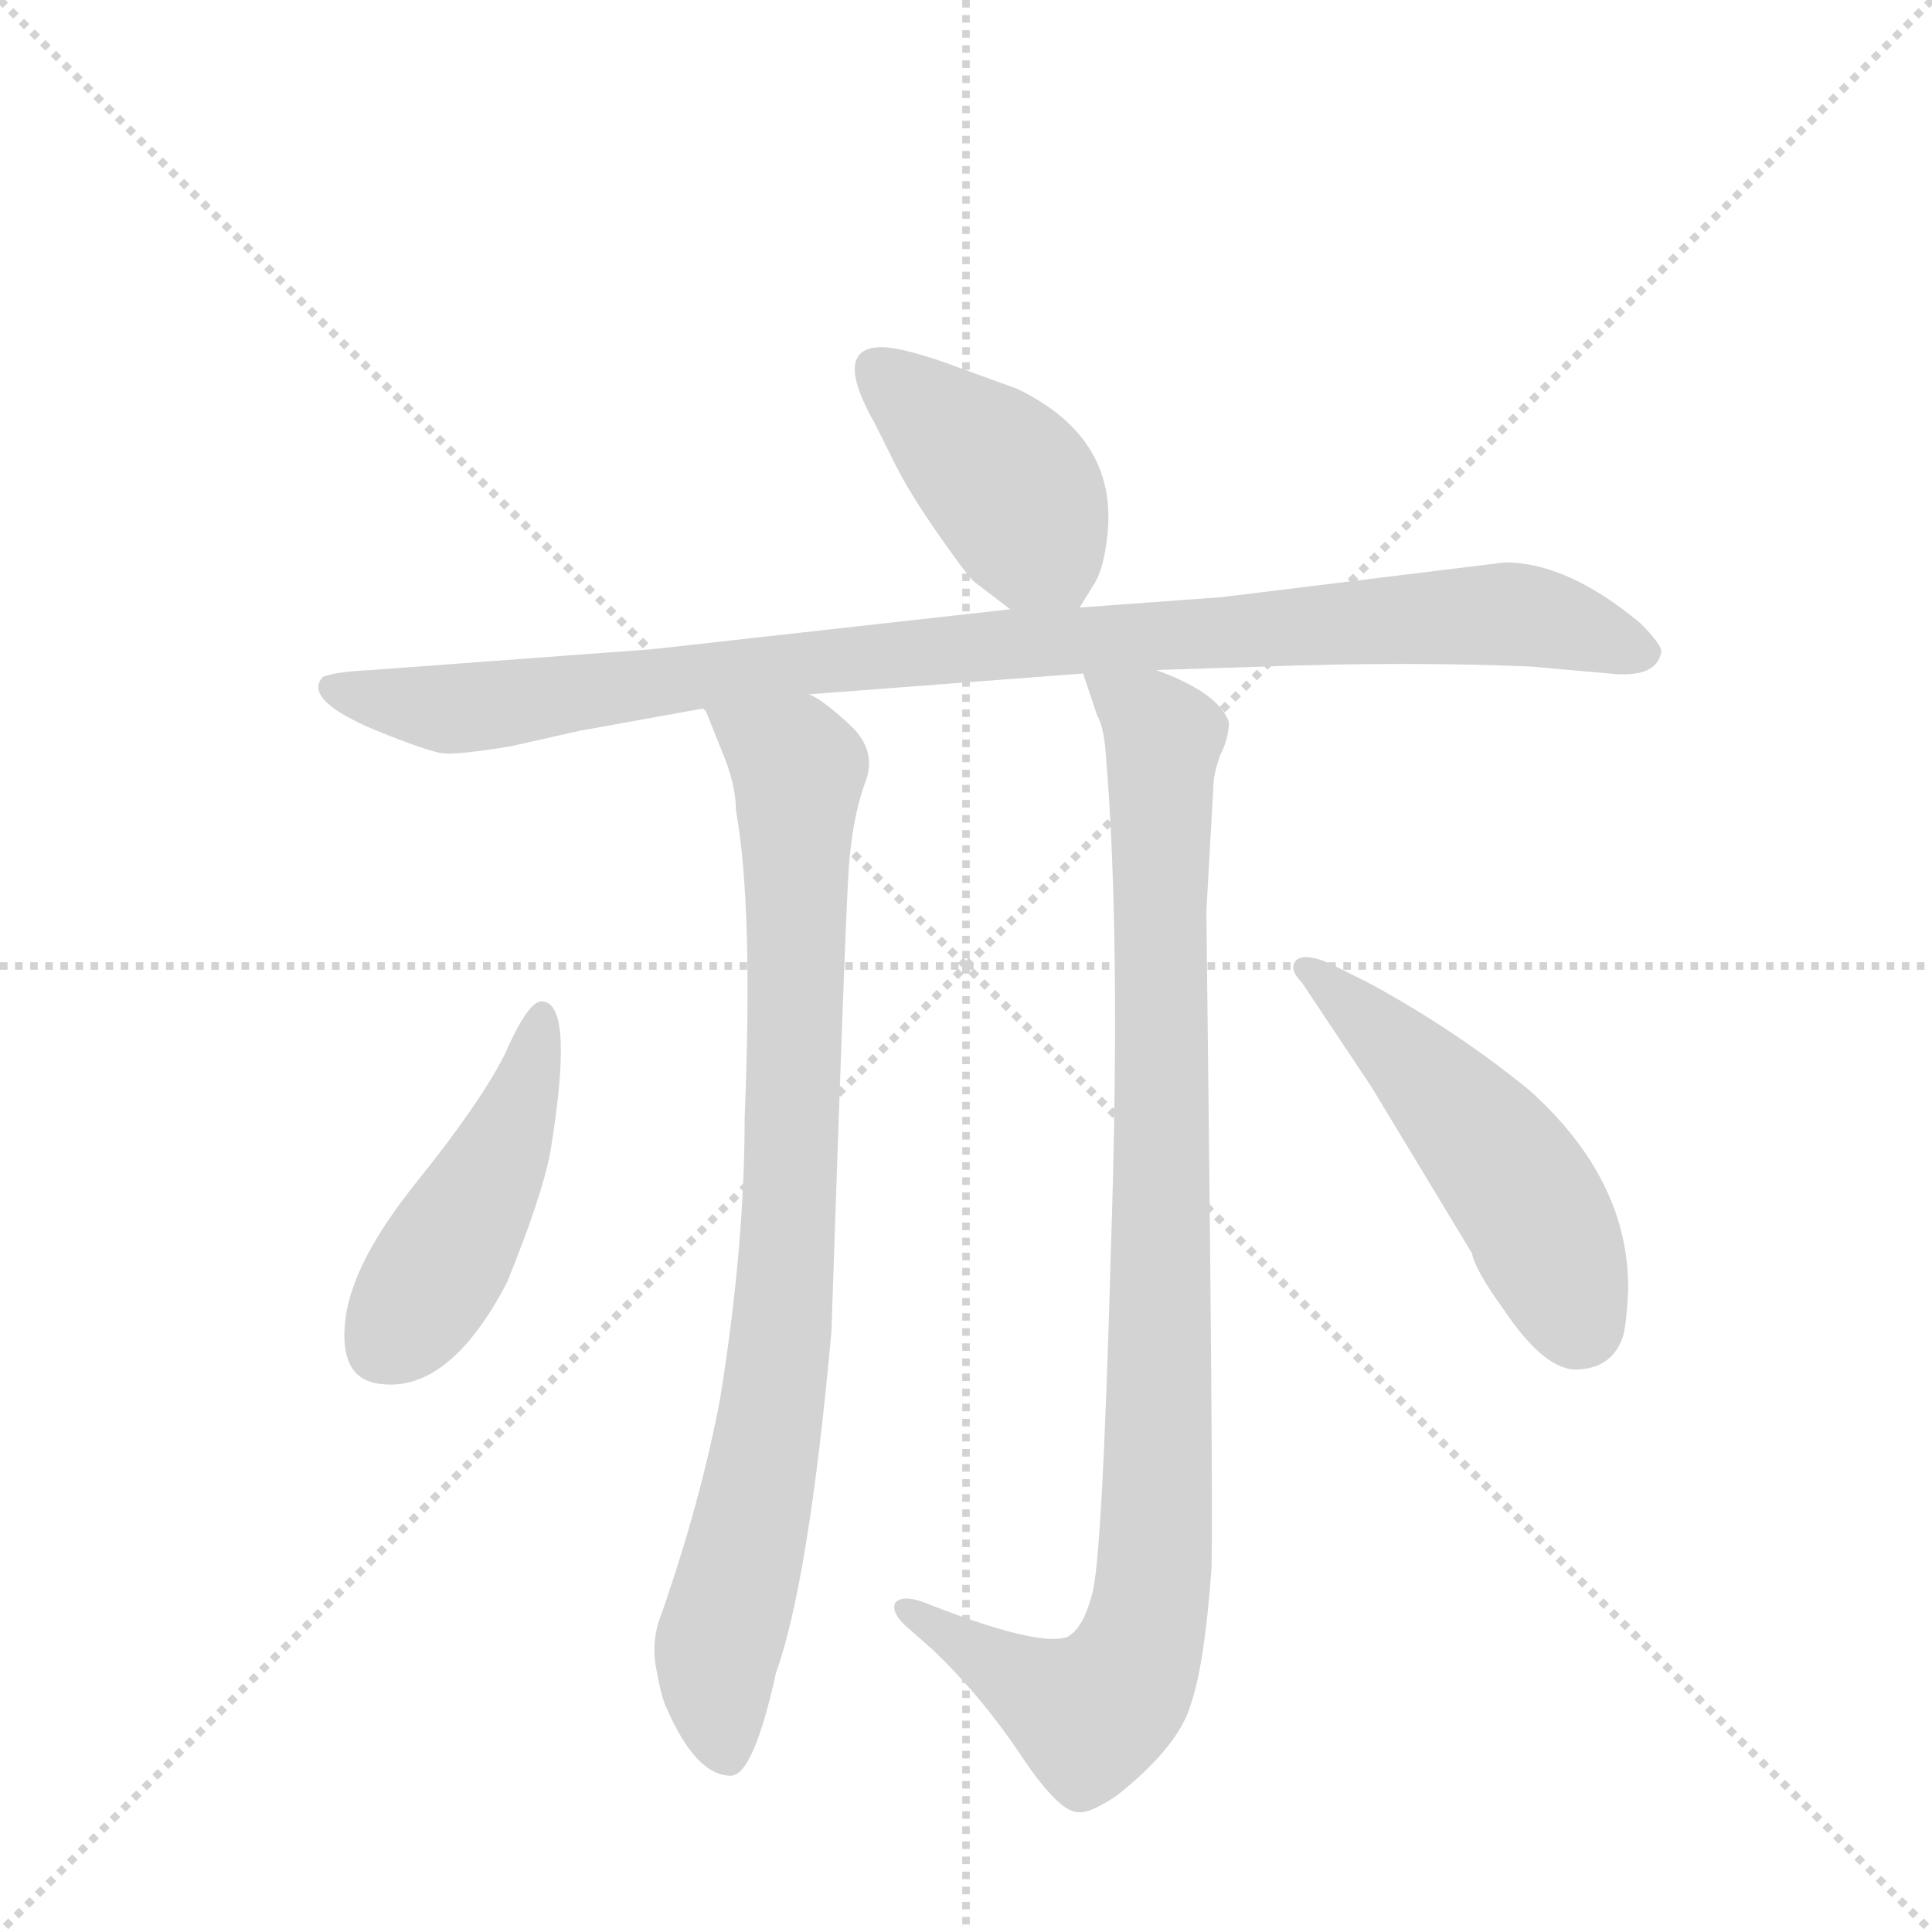 <svg version="1.1" viewBox="0 0 1024 1024" xmlns="http://www.w3.org/2000/svg">
  <g stroke="lightgray" stroke-dasharray="1,1" stroke-width="1" transform="scale(4, 4)">
    <line x1="0" y1="0" x2="256" y2="256"></line>
    <line x1="256" y1="0" x2="0" y2="256"></line>
    <line x1="128" y1="0" x2="128" y2="256"></line>
    <line x1="0" y1="128" x2="256" y2="128"></line>
  </g>
  <g transform="scale(0.92, -0.92) translate(60, -900)">
    <style type="text/css">
      
        @keyframes keyframes0 {
          from {
            stroke: blue;
            stroke-dashoffset: 424;
            stroke-width: 128;
          }
          58% {
            animation-timing-function: step-end;
            stroke: blue;
            stroke-dashoffset: 0;
            stroke-width: 128;
          }
          to {
            stroke: black;
            stroke-width: 1024;
          }
        }
        #make-me-a-hanzi-animation-0 {
          animation: keyframes0 0.595s both;
          animation-delay: 0s;
          animation-timing-function: linear;
        }
      
        @keyframes keyframes1 {
          from {
            stroke: blue;
            stroke-dashoffset: 1019;
            stroke-width: 128;
          }
          77% {
            animation-timing-function: step-end;
            stroke: blue;
            stroke-dashoffset: 0;
            stroke-width: 128;
          }
          to {
            stroke: black;
            stroke-width: 1024;
          }
        }
        #make-me-a-hanzi-animation-1 {
          animation: keyframes1 1.079s both;
          animation-delay: 0.595s;
          animation-timing-function: linear;
        }
      
        @keyframes keyframes2 {
          from {
            stroke: blue;
            stroke-dashoffset: 883;
            stroke-width: 128;
          }
          74% {
            animation-timing-function: step-end;
            stroke: blue;
            stroke-dashoffset: 0;
            stroke-width: 128;
          }
          to {
            stroke: black;
            stroke-width: 1024;
          }
        }
        #make-me-a-hanzi-animation-2 {
          animation: keyframes2 0.969s both;
          animation-delay: 1.674s;
          animation-timing-function: linear;
        }
      
        @keyframes keyframes3 {
          from {
            stroke: blue;
            stroke-dashoffset: 1002;
            stroke-width: 128;
          }
          77% {
            animation-timing-function: step-end;
            stroke: blue;
            stroke-dashoffset: 0;
            stroke-width: 128;
          }
          to {
            stroke: black;
            stroke-width: 1024;
          }
        }
        #make-me-a-hanzi-animation-3 {
          animation: keyframes3 1.065s both;
          animation-delay: 2.643s;
          animation-timing-function: linear;
        }
      
        @keyframes keyframes4 {
          from {
            stroke: blue;
            stroke-dashoffset: 471;
            stroke-width: 128;
          }
          61% {
            animation-timing-function: step-end;
            stroke: blue;
            stroke-dashoffset: 0;
            stroke-width: 128;
          }
          to {
            stroke: black;
            stroke-width: 1024;
          }
        }
        #make-me-a-hanzi-animation-4 {
          animation: keyframes4 0.633s both;
          animation-delay: 3.708s;
          animation-timing-function: linear;
        }
      
        @keyframes keyframes5 {
          from {
            stroke: blue;
            stroke-dashoffset: 519;
            stroke-width: 128;
          }
          63% {
            animation-timing-function: step-end;
            stroke: blue;
            stroke-dashoffset: 0;
            stroke-width: 128;
          }
          to {
            stroke: black;
            stroke-width: 1024;
          }
        }
        #make-me-a-hanzi-animation-5 {
          animation: keyframes5 0.672s both;
          animation-delay: 4.342s;
          animation-timing-function: linear;
        }
      
    </style>
    
      <path d="M 562 550 L 570 563 Q 576 572 578 592 Q 584 648 526 676 L 482 692 Q 458 700 448 700 Q 419 700 444 656 L 456 632 Q 464 616 480 593 Q 496 570 501 565 L 522 549 C 546 531 549 529 562 550 Z" fill="lightgray"></path>
    
      <path d="M 316 526 L 154 514 Q 133 513 126 510 Q 114 497 157 479 Q 187 467 195 466 Q 203 465 234 470 L 274 479 L 346 492 L 406 500 L 564 512 L 606 514 L 669 516 Q 749 519 822 516 L 867 512 Q 894 509 897 524 Q 898 528 885 541 Q 843 576 807 576 L 644 556 L 562 550 L 522 549 L 316 526 Z" fill="lightgray"></path>
    
      <path d="M 346 492 L 356 467 Q 364 448 364 433 Q 374 378 369 256 Q 369 182 355 95 Q 344 36 321 -30 Q 315 -45 318 -61 Q 321 -78 324 -84 Q 341 -123 361 -123 Q 374 -123 387 -64 Q 406 -11 419 133 Q 427 372 429 400 Q 431 428 438 448 Q 446 467 430 482 Q 414 497 406 500 C 381 517 335 520 346 492 Z" fill="lightgray"></path>
    
      <path d="M 564 512 L 572 488 Q 576 481 577 466 Q 586 360 580 180 Q 575 -1 569 -19 Q 564 -38 555 -43 Q 539 -49 477 -25 Q 461 -18 456 -23 Q 453 -28 461 -36 L 478 -51 Q 506 -78 528 -111 Q 550 -144 561 -144 Q 568 -145 584 -134 Q 619 -106 626 -82 Q 634 -59 638 -3 Q 639 42 635 375 L 639 446 Q 639 454 643 465 Q 648 475 648 484 Q 642 501 606 514 C 579 526 556 537 564 512 Z" fill="lightgray"></path>
    
      <path d="M 253 323 Q 245 325 231 293 Q 217 265 180 219 Q 143 173 139 140 Q 135 107 157 103 Q 198 96 232 161 Q 252 210 257 236 Q 271 321 253 323 Z" fill="lightgray"></path>
    
      <path d="M 690 334 L 730 274 L 788 178 Q 790 168 806 146 Q 830 110 849 111 Q 869 112 875 130 Q 877 137 878 156 Q 879 220 821 272 Q 778 307 728 334 L 706 345 Q 692 351 687 347 Q 682 342 690 334 Z" fill="lightgray"></path>
    
    
      <clipPath id="make-me-a-hanzi-clip-0">
        <path d="M 562 550 L 570 563 Q 576 572 578 592 Q 584 648 526 676 L 482 692 Q 458 700 448 700 Q 419 700 444 656 L 456 632 Q 464 616 480 593 Q 496 570 501 565 L 522 549 C 546 531 549 529 562 550 Z"></path>
      </clipPath>
      <path clip-path="url(#make-me-a-hanzi-clip-0)" d="M 445 687 L 523 619 L 555 563" fill="none" id="make-me-a-hanzi-animation-0" stroke-dasharray="296 592" stroke-linecap="round"></path>
    
      <clipPath id="make-me-a-hanzi-clip-1">
        <path d="M 316 526 L 154 514 Q 133 513 126 510 Q 114 497 157 479 Q 187 467 195 466 Q 203 465 234 470 L 274 479 L 346 492 L 406 500 L 564 512 L 606 514 L 669 516 Q 749 519 822 516 L 867 512 Q 894 509 897 524 Q 898 528 885 541 Q 843 576 807 576 L 644 556 L 562 550 L 522 549 L 316 526 Z"></path>
      </clipPath>
      <path clip-path="url(#make-me-a-hanzi-clip-1)" d="M 133 504 L 152 496 L 207 492 L 500 528 L 801 546 L 828 544 L 888 524" fill="none" id="make-me-a-hanzi-animation-1" stroke-dasharray="891 1782" stroke-linecap="round"></path>
    
      <clipPath id="make-me-a-hanzi-clip-2">
        <path d="M 346 492 L 356 467 Q 364 448 364 433 Q 374 378 369 256 Q 369 182 355 95 Q 344 36 321 -30 Q 315 -45 318 -61 Q 321 -78 324 -84 Q 341 -123 361 -123 Q 374 -123 387 -64 Q 406 -11 419 133 Q 427 372 429 400 Q 431 428 438 448 Q 446 467 430 482 Q 414 497 406 500 C 381 517 335 520 346 492 Z"></path>
      </clipPath>
      <path clip-path="url(#make-me-a-hanzi-clip-2)" d="M 354 488 L 400 454 L 396 199 L 384 83 L 353 -51 L 359 -111" fill="none" id="make-me-a-hanzi-animation-2" stroke-dasharray="755 1510" stroke-linecap="round"></path>
    
      <clipPath id="make-me-a-hanzi-clip-3">
        <path d="M 564 512 L 572 488 Q 576 481 577 466 Q 586 360 580 180 Q 575 -1 569 -19 Q 564 -38 555 -43 Q 539 -49 477 -25 Q 461 -18 456 -23 Q 453 -28 461 -36 L 478 -51 Q 506 -78 528 -111 Q 550 -144 561 -144 Q 568 -145 584 -134 Q 619 -106 626 -82 Q 634 -59 638 -3 Q 639 42 635 375 L 639 446 Q 639 454 643 465 Q 648 475 648 484 Q 642 501 606 514 C 579 526 556 537 564 512 Z"></path>
      </clipPath>
      <path clip-path="url(#make-me-a-hanzi-clip-3)" d="M 571 508 L 610 475 L 610 195 L 602 -30 L 586 -71 L 568 -87 L 462 -28" fill="none" id="make-me-a-hanzi-animation-3" stroke-dasharray="874 1748" stroke-linecap="round"></path>
    
      <clipPath id="make-me-a-hanzi-clip-4">
        <path d="M 253 323 Q 245 325 231 293 Q 217 265 180 219 Q 143 173 139 140 Q 135 107 157 103 Q 198 96 232 161 Q 252 210 257 236 Q 271 321 253 323 Z"></path>
      </clipPath>
      <path clip-path="url(#make-me-a-hanzi-clip-4)" d="M 252 316 L 244 274 L 224 226 L 194 170 L 160 124" fill="none" id="make-me-a-hanzi-animation-4" stroke-dasharray="343 686" stroke-linecap="round"></path>
    
      <clipPath id="make-me-a-hanzi-clip-5">
        <path d="M 690 334 L 730 274 L 788 178 Q 790 168 806 146 Q 830 110 849 111 Q 869 112 875 130 Q 877 137 878 156 Q 879 220 821 272 Q 778 307 728 334 L 706 345 Q 692 351 687 347 Q 682 342 690 334 Z"></path>
      </clipPath>
      <path clip-path="url(#make-me-a-hanzi-clip-5)" d="M 692 341 L 738 303 L 808 227 L 826 198 L 850 137" fill="none" id="make-me-a-hanzi-animation-5" stroke-dasharray="391 782" stroke-linecap="round"></path>
    
  </g>
</svg>